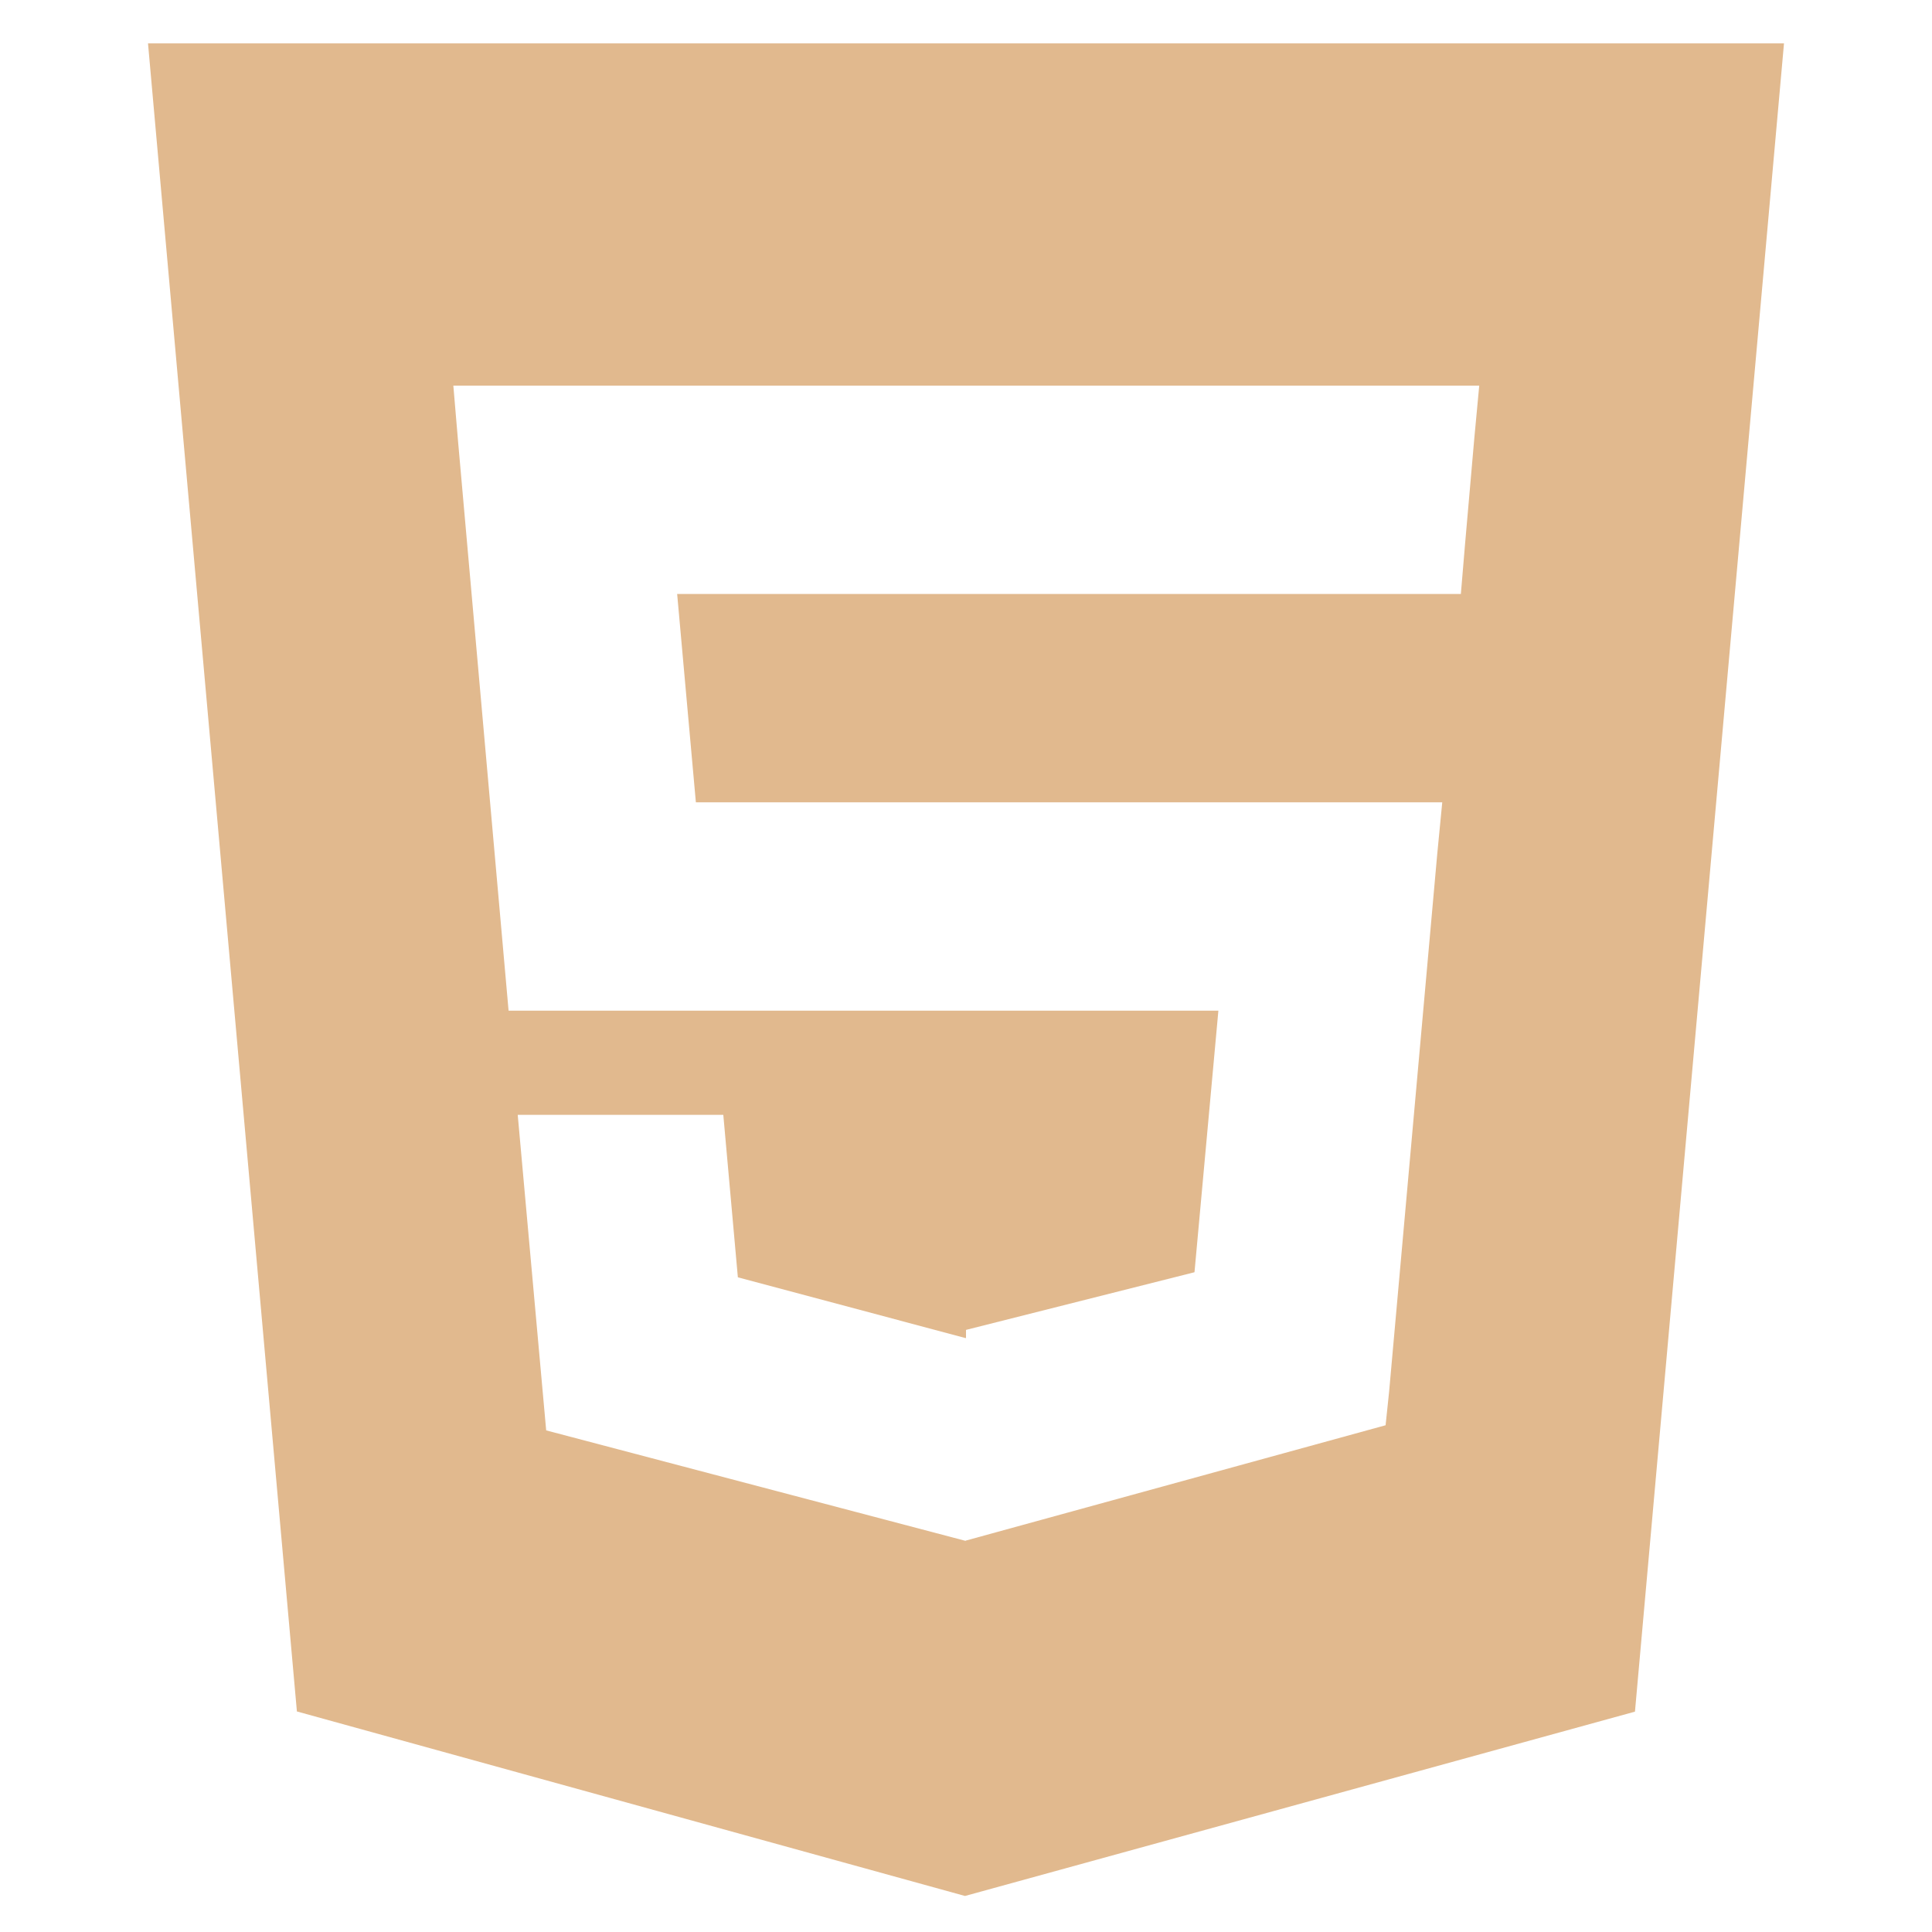 <svg width="71" height="71" viewBox="0 0 71 71" fill="none" xmlns="http://www.w3.org/2000/svg">
<path d="M5.439 1.594L10.911 62.895L35.463 69.676L60.084 62.902L65.561 1.594H5.439ZM54.18 16.107L53.837 20.029L53.686 21.828H24.885L25.573 29.484H53.002L52.818 31.383L51.05 51.135L50.92 52.377L35.5 56.614V56.615L35.481 56.625L20.072 52.566L19.026 40.969H26.581L27.116 46.94L35.477 49.172H35.5V48.873L43.897 46.754L44.775 37.141H18.69L16.84 16.295L16.66 14.172H54.361L54.18 16.107Z" fill="#E1B98E"/>
</svg>
